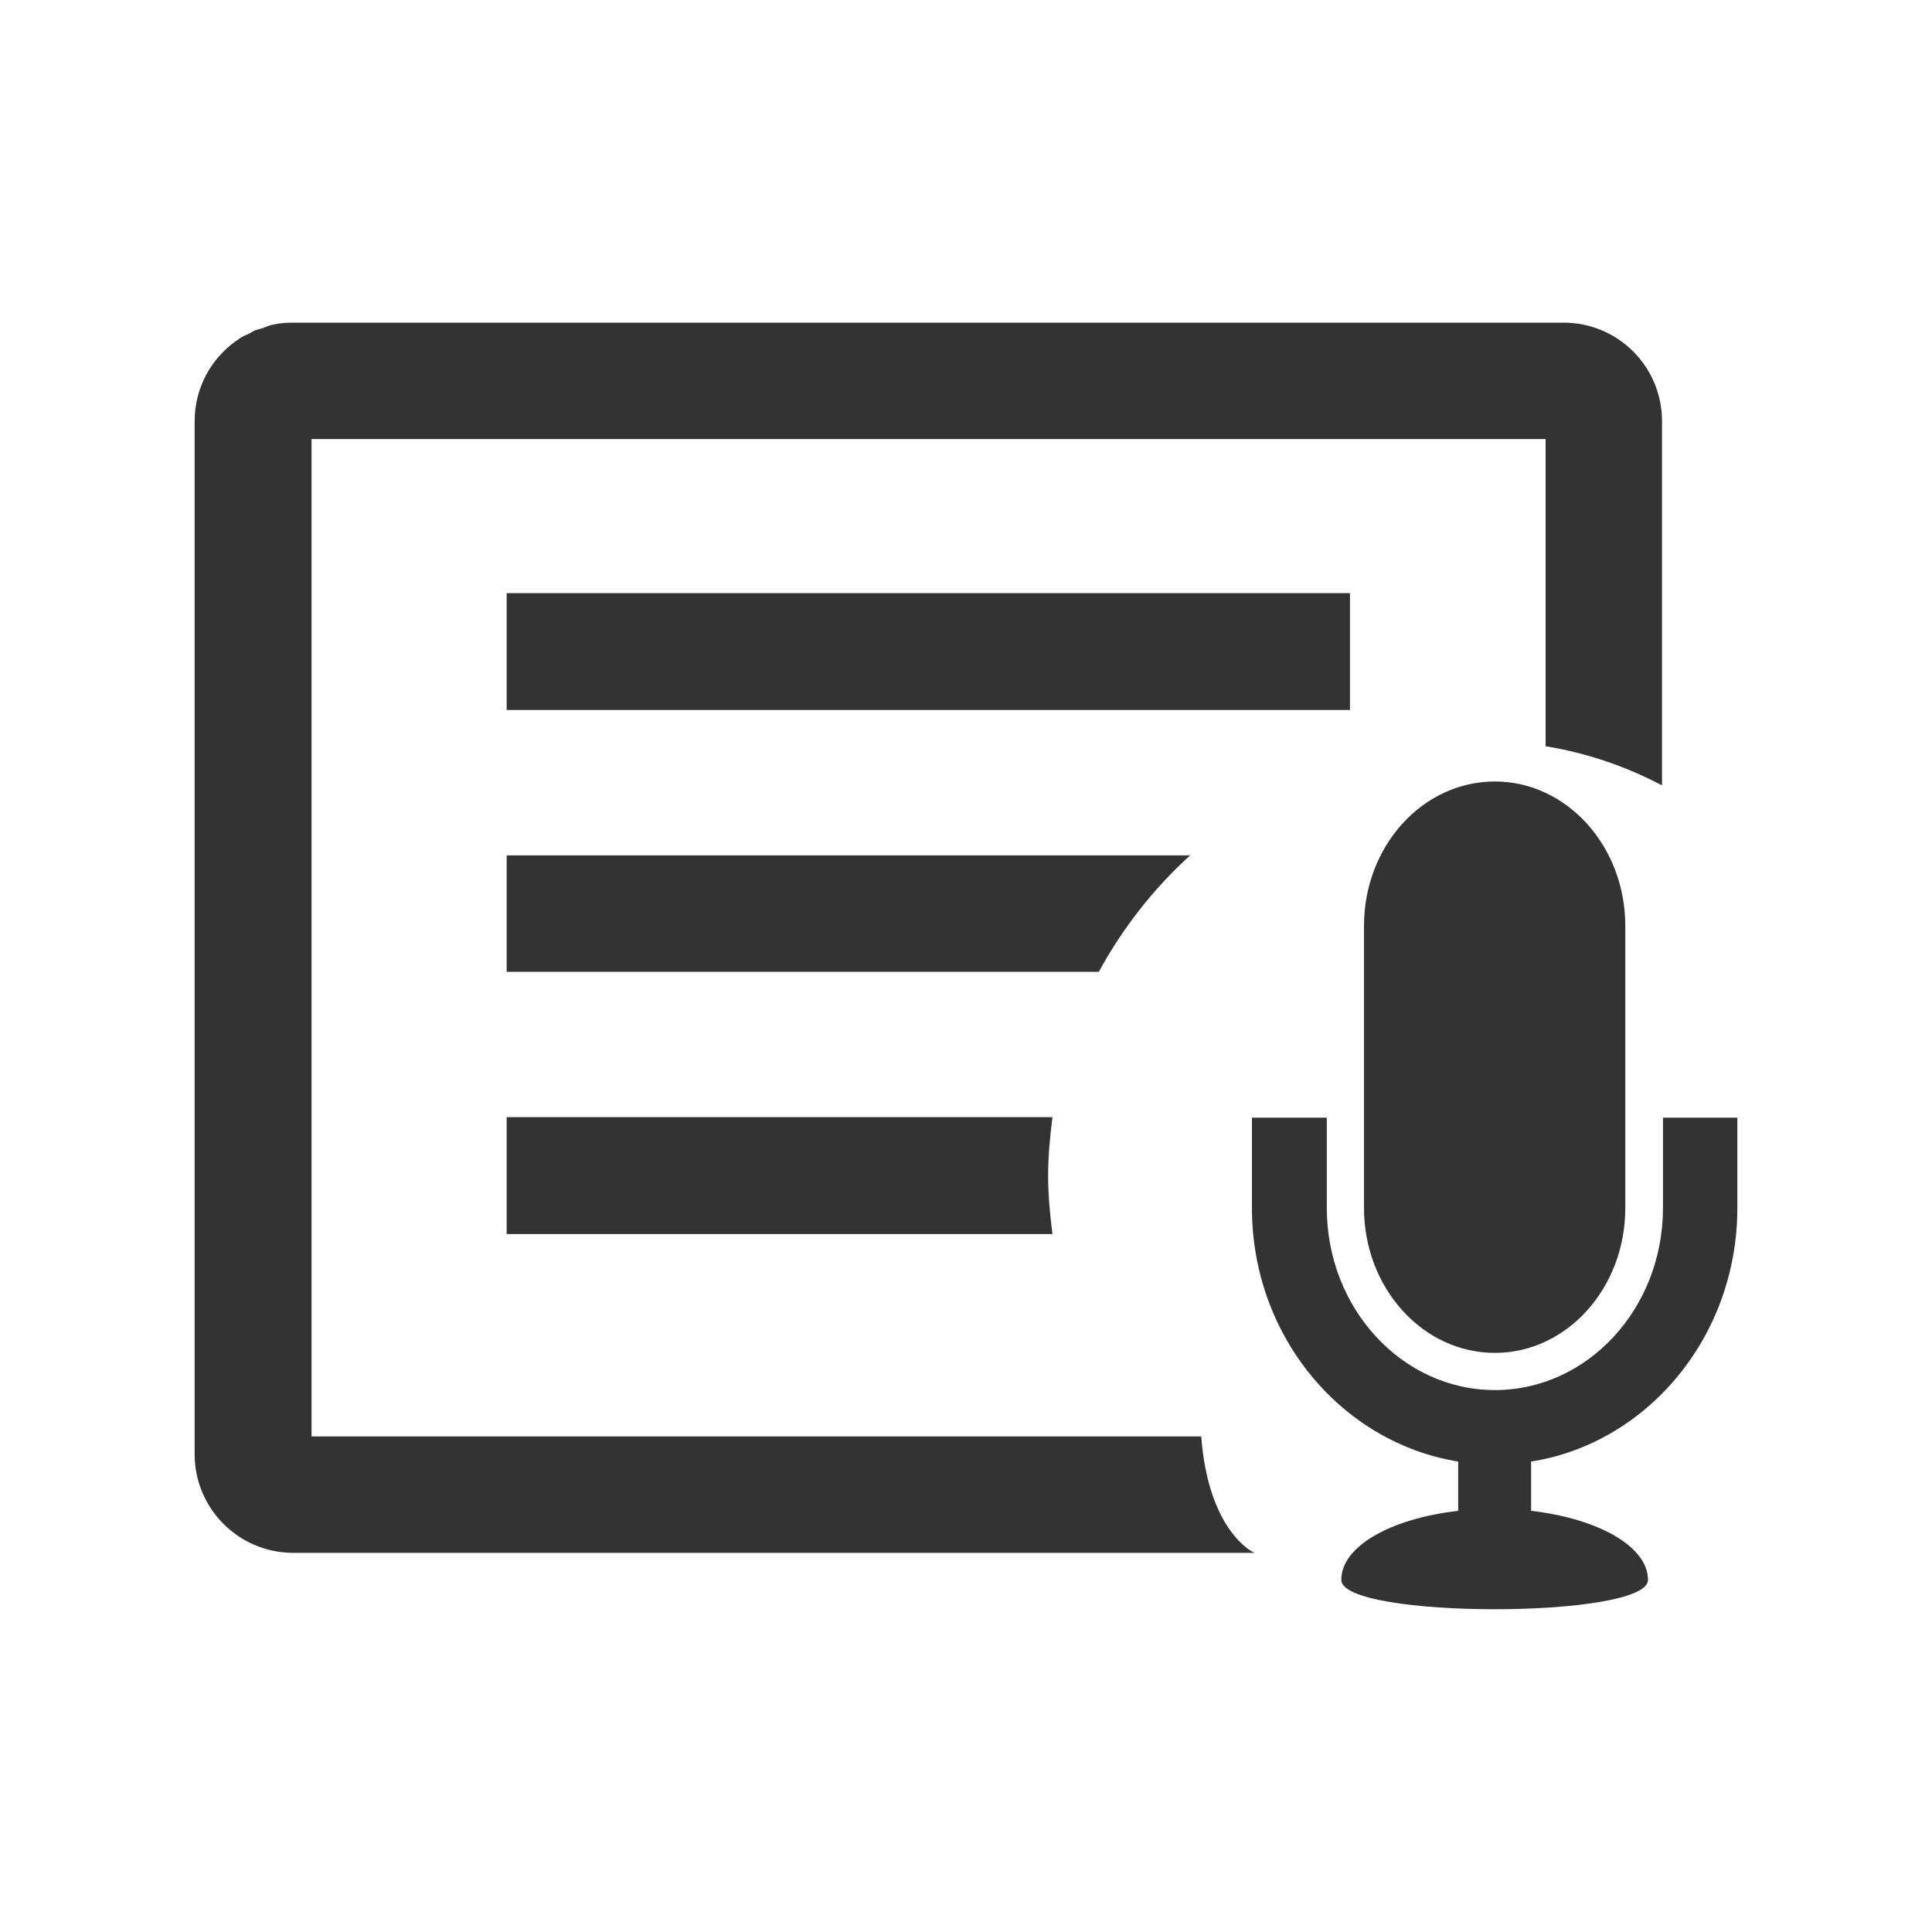 <svg xmlns="http://www.w3.org/2000/svg" width="400" height="400" viewBox="0 0 400 400"><g fill="#333"><path d="M279.5 122.8H104.9V147h174.6v-24.2zM104.9 231.4v24.1h113c-.5-4-.9-8-.9-12.1s.4-8.1.9-12.1h-113zM246.4 177.1H104.9v24.1h122.6c4.9-9 11.3-17.2 18.9-24.1zM282.4 191.7v58.4c0 16.5 12.1 30 27.1 30 14.9 0 27-13.4 27-30v-58.4c0-16.5-12.1-29.9-27-29.9-15 0-27.1 13.4-27.1 29.9z"/><path d="M344.3 231.4v18.7c0 20.8-15.6 37.7-34.8 37.7-19.2 0-34.8-16.9-34.8-37.7v-18.7h-15.5v18.7c0 26.6 18.6 48.6 42.7 52.5v10.2c-13.9 1.6-24.2 7.3-24.2 14.3 0 8.1 63.5 8.1 63.5 0 0-6.9-10.3-12.7-24.2-14.3v-10.2c24.1-3.8 42.7-25.9 42.7-52.5v-18.7h-15.4z"/><path d="M248.7 297.4H64.5V90.9H320v63.6c8.6 1.4 16.7 4.2 24.1 8.1V87.2c0-11.3-9.1-20.4-20.4-20.4h-263c-1.4 0-2.8.1-4.1.4-.7.1-1.4.4-2.1.7-.6.2-1.2.3-1.7.5s-1 .6-1.5.8c-.7.3-1.4.6-2 1.1-.1.1-.1.1-.3.2-5.3 3.7-8.7 9.8-8.7 16.7v213.9c0 11.3 9.2 20.4 20.4 20.4h199.1c-.1.1-9.6-4.2-11.1-24.1z"/></g></svg>